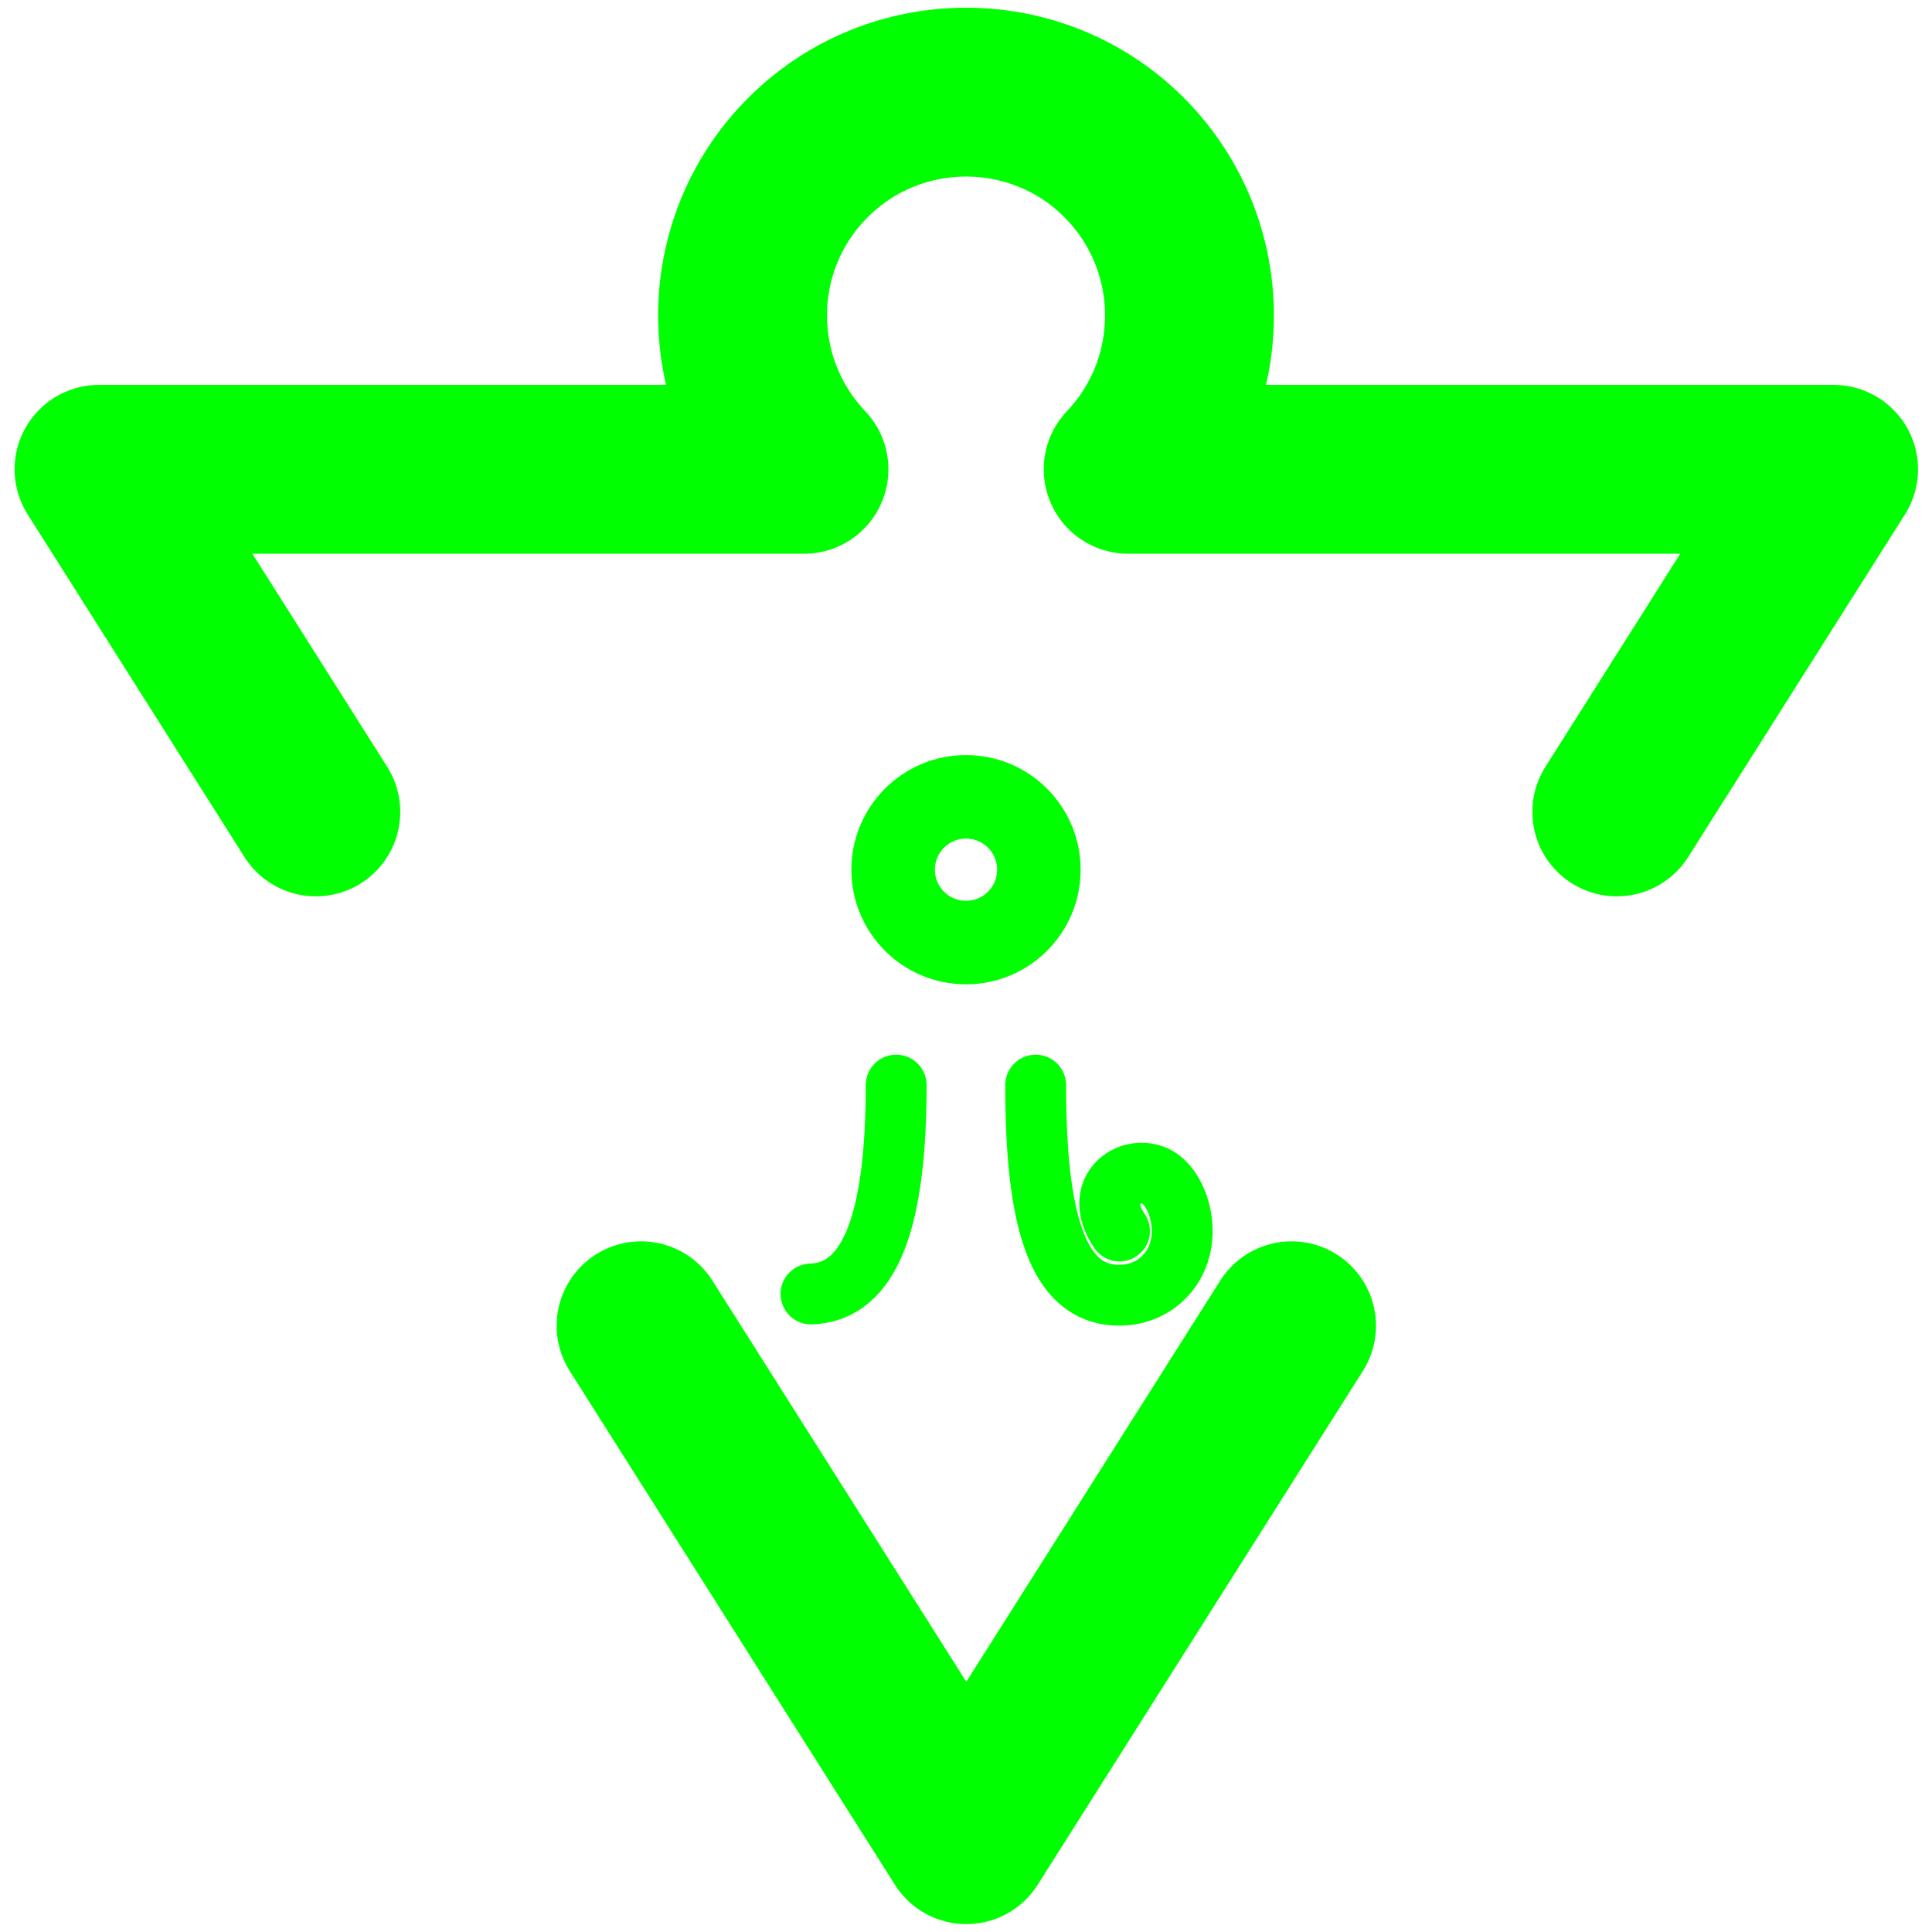 <?xml version="1.0" encoding="UTF-8"?>
<svg width="48" height="48" version="1.1" viewBox="0 0 12.7 12.7" xmlns="http://www.w3.org/2000/svg" xmlns:xlink="http://www.w3.org/1999/xlink"><defs><linearGradient id="linearGradient14"><stop stop-color="#00FF00" offset=".346"/><stop stop-color="#00FF00" offset=".897"/></linearGradient><linearGradient id="linearGradient20" x1="-11.693" x2="12.598" y1="-11.37" y2="12.92" gradientTransform="matrix(.523 0 0 .523 6.113 5.945)" gradientUnits="userSpaceOnUse" xlink:href="#linearGradient14"/><linearGradient id="linearGradient9" x2="12.7" y2="12.7" gradientUnits="userSpaceOnUse" xlink:href="#linearGradient14"/></defs><g fill="none" stroke-linejoin="round"><g stroke="url(#linearGradient9)" stroke-opacity="1"><circle cx="6.35" cy="5.717" r=".479" stroke-width=".549" style="paint-order:stroke fill markers"/><path transform="translate(0 -.633)" d="m4.326 6.086c1.152 0 1.282-0.761 2.024-0.761m2.024 0.761c-1.152 0-1.282-0.761-2.024-0.761m-2.024 1.289c1.152 0 1.282 0.761 2.024 0.761m2.024-0.761c-1.152 0-1.282 0.761-2.024 0.761" stroke-linecap="round" stroke-width=".5"/><path d="m5.891 7.133c0 0.882-0.167 1.36-0.56 1.373m1.477-1.373c0 0.882 0.139 1.392 0.563 1.381 0.198-0.005 0.364-0.144 0.395-0.351 0.027-0.178-0.054-0.383-0.179-0.435-0.173-0.071-0.407 0.1-0.228 0.364" stroke-linecap="round" stroke-width=".4"/></g><path d="m7.416 3.085c0.551-0.581 0.535-1.497-0.036-2.059-0.574-0.564-1.493-0.557-2.059 0-0.572 0.561-0.588 1.477-0.036 2.059m0 0h-4.634l1.425 2.252m2.138 3.378 2.138 3.378 2.138-3.378m2.138-3.378 1.425-2.252h-4.634" stroke="url(#linearGradient20)" stroke-linecap="round" stroke-width="1.11" style="paint-order:stroke fill markers"/></g></svg>
